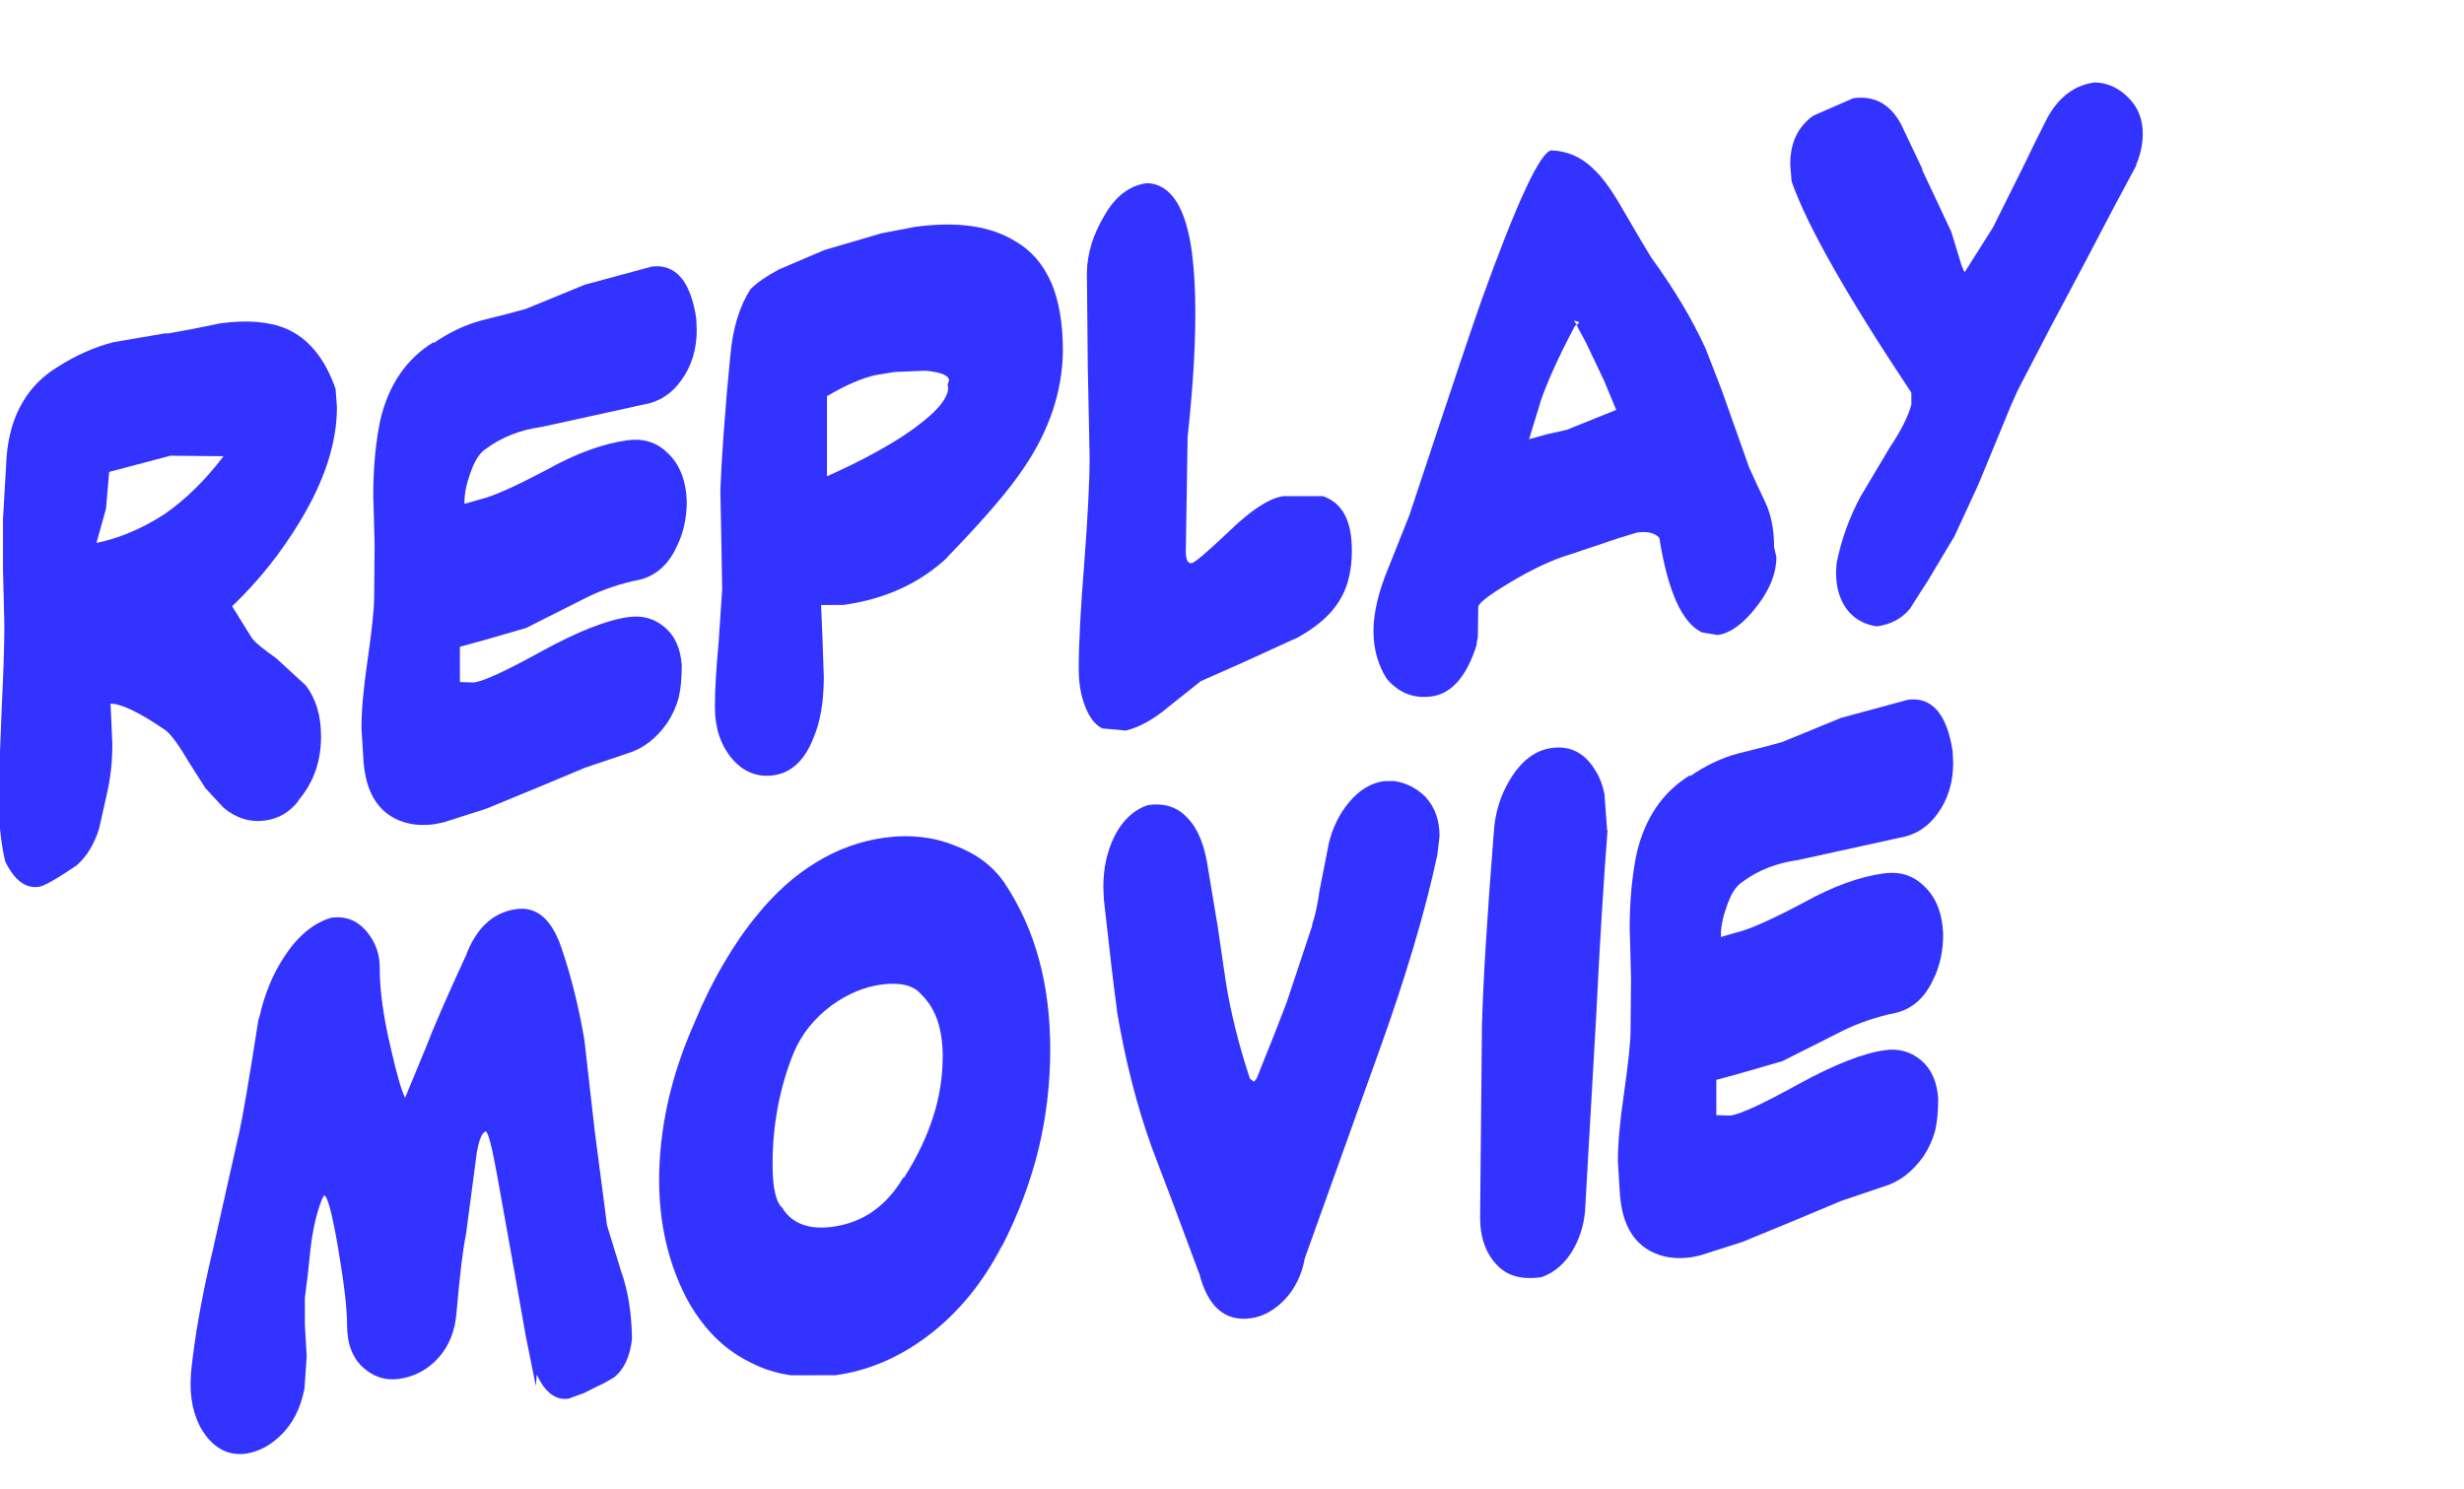 <?xml version="1.0" encoding="UTF-8" standalone="no"?>
<svg xmlns:xlink="http://www.w3.org/1999/xlink" height="32.75px" width="54.2px" xmlns="http://www.w3.org/2000/svg">
  <g transform="matrix(1.0, 0.0, 0.0, 1.0, 24.05, 16.7)">
    <use height="22.5" transform="matrix(0.853, -0.117, 0.0, 1.124, -24.063, -9.229)" width="63.55" xlink:href="#text0"/>
  </g>
  <defs>
    <g id="text0" transform="matrix(1.0, 0.0, 0.0, 1.0, 0.25, -2.35)">
      <g transform="matrix(1.0, 0.0, 0.0, 1.0, 0.0, 0.0)">
        <use fill="#3333ff" height="22.5" transform="matrix(0.234, 0.0, 0.0, 0.234, 0.1, 12.5)" width="63.55" xlink:href="#font_ComicBook_Bold_r0"/>
        <use fill="#3333ff" height="22.5" transform="matrix(0.234, 0.0, 0.0, 0.234, 9.25, 12.5)" width="63.55" xlink:href="#font_ComicBook_Bold_e0"/>
        <use fill="#3333ff" height="22.5" transform="matrix(0.234, 0.0, 0.0, 0.234, 18.4, 12.5)" width="63.55" xlink:href="#font_ComicBook_Bold_p0"/>
        <use fill="#3333ff" height="22.5" transform="matrix(0.234, 0.0, 0.0, 0.234, 27.7, 12.5)" width="63.55" xlink:href="#font_ComicBook_Bold_l0"/>
        <use fill="#3333ff" height="22.5" transform="matrix(0.234, 0.0, 0.0, 0.234, 35.5, 12.5)" width="63.55" xlink:href="#font_ComicBook_Bold_a0"/>
        <use fill="#3333ff" height="22.5" transform="matrix(0.234, 0.0, 0.0, 0.234, 46.2, 12.5)" width="63.55" xlink:href="#font_ComicBook_Bold_y0"/>
      </g>
      <g transform="matrix(1.0, 0.0, 0.0, 1.0, 0.0, 0.0)">
        <use fill="#3333ff" height="22.5" transform="matrix(0.234, 0.0, 0.0, 0.234, 5.1, 24.35)" width="63.55" xlink:href="#font_ComicBook_Bold_m0"/>
        <use fill="#3333ff" height="22.5" transform="matrix(0.234, 0.0, 0.0, 0.234, 16.95, 24.35)" width="63.55" xlink:href="#font_ComicBook_Bold_o0"/>
        <use fill="#3333ff" height="22.5" transform="matrix(0.234, 0.0, 0.0, 0.234, 28.3, 24.35)" width="63.55" xlink:href="#font_ComicBook_Bold_v0"/>
        <use fill="#3333ff" height="22.5" transform="matrix(0.234, 0.0, 0.0, 0.234, 37.7, 24.35)" width="63.55" xlink:href="#font_ComicBook_Bold_i0"/>
        <use fill="#3333ff" height="22.5" transform="matrix(0.234, 0.0, 0.0, 0.234, 41.65, 24.35)" width="63.55" xlink:href="#font_ComicBook_Bold_e0"/>
      </g>
    </g>
    <g id="font_ComicBook_Bold_r0">
      <path d="M30.1 -41.0 Q33.8 -39.4 35.55 -35.4 L35.7 -33.85 Q35.7 -29.4 31.65 -24.75 28.5 -21.1 24.15 -18.4 L26.3 -15.55 Q26.8 -14.95 29.0 -13.55 L32.25 -10.95 Q33.95 -9.1 33.95 -6.5 33.95 -3.35 31.45 -1.4 L31.45 -1.35 Q30.0 -0.1 27.8 -0.1 25.3 -0.1 23.2 -1.65 L21.2 -3.5 19.35 -5.9 Q17.75 -8.15 16.8 -8.8 12.55 -11.45 10.75 -11.65 L10.85 -10.05 10.95 -8.2 Q10.95 -6.05 10.35 -4.15 L9.5 -1.35 Q8.7 0.55 7.0 1.5 3.7 2.85 2.85 2.85 0.65 2.85 -0.85 0.35 -1.6 -2.0 -1.6 -5.65 L-1.25 -12.4 Q-0.95 -16.95 -0.95 -19.45 L-1.1 -24.1 -1.1 -28.35 -0.7 -33.55 Q-0.4 -36.15 1.05 -37.85 2.45 -39.55 5.0 -40.45 7.9 -41.55 11.05 -41.85 L16.9 -42.0 17.0 -41.95 19.85 -42.05 22.85 -42.2 Q27.25 -42.2 30.1 -41.0 M10.25 -28.0 L9.2 -25.25 Q13.0 -25.45 16.75 -26.9 20.25 -28.4 23.2 -31.05 L17.35 -31.7 10.6 -31.05 10.25 -28.0" fill-rule="evenodd" stroke="none"/>
    </g>
    <g id="font_ComicBook_Bold_e0">
      <path d="M32.95 -26.3 Q35.0 -24.7 35.15 -22.0 35.15 -19.85 34.05 -18.3 32.7 -16.2 30.0 -15.95 26.8 -15.8 24.05 -15.05 L17.4 -13.2 17.35 -13.2 12.6 -12.65 10.15 -12.4 10.15 -9.75 10.15 -9.45 11.7 -9.25 Q13.35 -9.25 19.2 -11.1 25.15 -12.95 28.75 -12.95 31.0 -12.95 32.7 -11.7 34.4 -10.45 34.6 -8.3 34.6 -6.65 34.25 -5.6 33.85 -4.55 33.0 -3.65 31.15 -1.85 28.55 -1.55 L23.95 -0.85 18.8 0.25 13.05 1.45 8.35 2.1 7.35 2.15 Q4.85 2.15 2.95 1.2 -0.05 -0.3 -0.45 -3.75 L-0.45 -3.65 -0.7 -6.7 Q-0.7 -8.9 -0.05 -12.2 0.7 -16.1 0.7 -17.5 L0.75 -21.85 0.65 -24.85 0.6 -26.0 Q0.6 -29.6 1.4 -32.35 2.8 -36.6 7.3 -38.2 L7.25 -38.1 Q9.9 -39.2 12.55 -39.45 L15.4 -39.7 17.4 -39.9 23.9 -41.25 31.3 -42.0 Q35.25 -41.95 36.2 -37.15 L36.2 -37.05 36.25 -36.2 Q36.25 -33.75 34.55 -32.15 32.95 -30.6 30.35 -30.55 L19.15 -29.85 Q15.6 -29.85 13.0 -28.65 11.95 -28.25 11.25 -26.7 10.65 -25.5 10.65 -24.4 L10.65 -24.3 12.4 -24.5 Q14.5 -24.65 19.85 -26.25 24.6 -27.75 28.6 -27.75 31.2 -27.75 32.95 -26.3" fill-rule="evenodd" stroke="none"/>
    </g>
    <g id="font_ComicBook_Bold_p0">
      <path d="M24.8 -28.75 L24.95 -29.05 Q24.95 -29.7 22.35 -30.15 L18.9 -30.4 16.8 -30.35 Q14.55 -30.2 11.5 -29.15 L11.5 -22.45 Q16.25 -23.55 19.9 -24.95 24.85 -26.95 24.85 -28.45 L24.8 -28.75 M32.25 -39.95 Q34.85 -38.55 36.2 -36.1 37.5 -33.7 37.5 -30.2 37.4 -25.15 33.2 -20.9 30.8 -18.4 24.75 -14.3 L24.8 -14.3 Q20.2 -11.5 13.3 -11.5 L10.85 -11.75 11.0 -9.0 11.15 -5.7 Q11.15 -2.6 10.0 -0.7 8.55 1.95 5.6 1.95 2.9 1.95 1.0 0.05 -0.85 -1.85 -0.85 -4.4 L-0.85 -4.45 Q-0.85 -6.6 -0.45 -9.7 L-0.05 -14.2 -0.15 -18.55 -0.25 -22.55 -0.1 -24.85 0.1 -27.1 0.45 -30.45 0.85 -33.65 Q1.25 -37.05 3.1 -39.0 4.2 -39.7 6.2 -40.3 L11.2 -41.4 17.5 -42.15 21.2 -42.3 Q28.15 -42.3 32.25 -39.95" fill-rule="evenodd" stroke="none"/>
    </g>
    <g id="font_ComicBook_Bold_l0">
      <path d="M12.0 -36.85 L12.0 -36.8 Q12.35 -34.7 12.35 -31.9 12.35 -27.45 11.5 -21.6 L11.3 -12.05 Q11.3 -11.0 11.95 -11.0 12.45 -11.0 16.1 -13.25 19.75 -15.55 22.05 -15.55 L26.4 -15.1 Q29.6 -13.95 29.6 -10.25 L29.6 -10.2 Q29.6 -8.5 28.95 -7.2 28.25 -5.9 26.85 -5.0 25.45 -4.1 23.25 -3.45 L23.35 -3.5 17.8 -2.15 12.85 -1.0 12.9 -1.0 9.4 0.75 Q7.0 2.05 4.7 2.25 L2.1 1.8 Q1.15 1.35 0.5 0.3 -0.5 -1.35 -0.5 -3.4 -0.5 -6.55 0.1 -12.15 0.7 -18.0 0.7 -21.05 L0.5 -28.55 0.4 -36.5 Q0.45 -38.9 2.35 -41.1 4.15 -43.3 7.0 -43.3 11.0 -42.8 12.0 -36.85" fill-rule="evenodd" stroke="none"/>
    </g>
    <g id="font_ComicBook_Bold_a0">
      <path d="M29.25 -31.3 Q33.05 -26.95 35.25 -23.05 L37.0 -19.45 40.05 -12.6 40.9 -11.1 41.75 -9.65 Q42.8 -7.9 42.8 -5.65 L43.05 -4.8 Q43.05 -2.55 40.35 -0.45 38.4 1.05 36.6 1.05 L34.85 0.65 Q31.55 -0.9 30.15 -7.75 29.4 -8.45 27.7 -8.45 L25.7 -8.2 20.4 -7.4 Q17.45 -7.05 13.6 -5.7 10.2 -4.5 10.2 -4.05 L10.2 -4.15 10.15 -1.5 10.05 -1.15 10.0 -0.85 Q8.35 2.9 5.05 2.9 2.1 2.9 0.1 0.9 -1.35 -1.0 -1.35 -3.25 -1.35 -5.55 0.35 -8.45 L2.6 -12.5 5.9 -19.7 8.0 -24.25 9.4 -27.25 10.5 -29.55 Q16.4 -41.4 18.25 -41.4 20.9 -41.05 22.85 -39.4 24.3 -38.25 26.05 -35.75 L27.9 -33.15 29.25 -31.3 M21.05 -26.5 L21.3 -26.65 21.25 -26.75 20.75 -26.9 21.05 -26.5 20.85 -26.45 Q18.25 -23.0 17.1 -20.6 L15.8 -17.5 15.85 -17.5 17.7 -17.7 19.95 -17.85 25.4 -18.95 24.05 -21.55 22.05 -24.95 21.25 -26.15 21.05 -26.5" fill-rule="evenodd" stroke="none"/>
    </g>
    <g id="font_ComicBook_Bold_y0">
      <path d="M32.4 -40.85 Q34.5 -40.6 36.1 -39.2 37.7 -37.85 37.7 -36.0 37.7 -34.7 36.95 -33.45 L37.0 -33.45 34.45 -30.1 31.55 -26.2 27.4 -20.7 23.9 -15.95 23.15 -14.75 21.8 -12.4 19.55 -8.5 16.95 -4.5 13.9 -0.95 13.85 -0.9 13.05 -0.05 12.05 1.05 Q10.7 2.15 8.4 2.15 6.5 1.75 5.3 0.6 3.9 -0.8 3.9 -2.8 L3.95 -3.55 Q4.7 -6.4 6.6 -8.9 L9.85 -12.7 Q11.65 -14.55 12.2 -16.0 L12.2 -17.0 Q1.55 -30.25 -1.0 -36.05 L-1.15 -37.5 Q-1.15 -40.2 1.4 -41.3 L5.8 -42.3 Q9.25 -42.3 11.05 -39.6 L13.4 -35.6 13.4 -35.5 16.6 -30.0 17.7 -27.15 17.95 -26.65 18.1 -26.45 18.1 -26.5 18.15 -26.55 21.2 -29.9 24.65 -34.8 25.85 -36.55 27.2 -38.45 Q29.1 -40.85 32.35 -40.85 L32.4 -40.85" fill-rule="evenodd" stroke="none"/>
    </g>
    <g id="font_ComicBook_Bold_m0">
      <path d="M21.85 -25.95 L24.1 -29.85 Q25.4 -32.3 28.65 -37.3 L28.6 -37.25 Q30.35 -40.45 34.1 -40.45 37.45 -40.45 39.05 -36.75 40.65 -33.05 41.6 -28.75 L42.75 -20.95 44.1 -12.95 45.65 -8.95 Q46.8 -6.4 46.85 -3.15 46.5 -0.95 44.85 -0.15 L43.8 0.2 42.85 0.45 41.6 0.8 39.85 1.1 Q37.7 1.1 36.35 -1.3 L36.35 -1.2 36.25 -0.35 35.15 -4.6 33.65 -11.2 32.0 -18.35 Q31.15 -22.0 30.75 -22.2 30.15 -22.2 29.75 -20.55 L28.55 -13.8 Q28.05 -12.05 27.5 -7.3 27.2 -4.8 25.05 -3.5 23.4 -2.5 21.15 -2.5 19.0 -2.5 17.3 -3.8 15.45 -5.2 15.45 -7.6 15.45 -9.65 14.45 -14.2 13.45 -18.7 12.9 -18.7 L12.65 -18.35 Q11.75 -16.65 11.4 -14.25 L11.15 -12.45 10.8 -10.35 10.8 -8.1 11.0 -5.45 10.75 -2.7 10.75 -2.75 Q10.1 -0.3 8.0 0.95 6.35 1.95 4.35 2.0 1.7 2.0 -0.1 0.05 -1.8 -1.85 -1.8 -4.5 L-1.75 -5.4 Q-1.15 -9.85 0.65 -15.4 L3.5 -24.75 3.5 -24.7 Q4.2 -27.05 5.7 -34.25 L5.75 -34.25 Q6.6 -37.1 8.5 -39.1 10.75 -41.5 13.7 -41.85 16.1 -41.85 17.65 -40.25 19.05 -38.8 19.05 -37.15 L19.05 -37.05 Q19.05 -34.25 20.3 -30.15 21.3 -26.75 21.85 -25.95" fill-rule="evenodd" stroke="none"/>
    </g>
    <g id="font_ComicBook_Bold_o0">
      <path d="M23.65 -29.95 Q20.9 -29.95 18.25 -28.8 15.3 -27.45 14.0 -25.2 11.7 -21.1 11.7 -16.15 11.7 -13.15 12.85 -12.35 L12.85 -12.3 Q14.5 -10.25 18.35 -10.25 23.3 -10.25 26.1 -13.55 L26.2 -13.55 Q28.35 -15.9 29.4 -18.3 30.45 -20.65 30.45 -23.25 30.45 -26.7 28.1 -28.65 26.85 -29.95 23.65 -29.95 M31.75 -40.75 Q35.35 -39.35 37.25 -37.05 42.3 -30.8 42.3 -22.6 42.3 -18.3 41.0 -14.35 39.65 -10.35 37.0 -6.7 L37.0 -6.75 Q33.8 -2.35 28.75 0.0 24.0 2.2 18.65 2.2 L13.75 1.7 Q11.35 1.2 9.25 0.15 6.95 -0.95 5.2 -2.5 3.45 -4.05 2.15 -6.05 -0.8 -10.75 -0.8 -16.15 -0.8 -19.3 0.15 -22.5 1.1 -25.7 3.15 -29.0 4.6 -31.5 6.3 -33.5 8.0 -35.55 9.95 -37.15 12.95 -39.65 16.45 -40.9 20.0 -42.2 24.05 -42.2 28.2 -42.2 31.75 -40.75" fill-rule="evenodd" stroke="none"/>
    </g>
    <g id="font_ComicBook_Bold_v0">
      <path d="M31.65 -41.1 Q33.6 -40.7 35.1 -39.45 36.7 -38.0 36.7 -35.95 L36.45 -34.4 Q34.45 -27.5 30.0 -18.6 L21.85 -2.2 Q21.35 -0.15 19.6 1.05 17.9 2.2 15.9 2.2 11.6 2.2 10.2 -2.2 L10.2 -2.15 7.4 -8.15 5.0 -13.2 Q2.55 -18.6 1.15 -25.0 L1.15 -25.1 Q0.65 -27.9 -0.3 -34.55 L-0.35 -35.6 Q-0.35 -37.9 0.85 -39.65 2.2 -41.55 4.55 -41.9 L4.65 -41.9 Q7.3 -41.9 8.95 -40.35 10.65 -38.85 11.2 -35.85 L12.25 -30.95 13.15 -26.2 Q13.95 -22.3 15.8 -17.85 L16.25 -17.55 16.55 -17.8 18.5 -21.3 19.85 -23.8 22.65 -29.9 22.65 -30.0 Q23.15 -31.05 23.5 -32.9 L24.45 -36.45 24.45 -36.5 Q25.1 -38.55 26.75 -39.85 28.45 -41.2 30.55 -41.2 L31.65 -41.1" fill-rule="evenodd" stroke="none"/>
    </g>
    <g id="font_ComicBook_Bold_i0">
      <path d="M15.0 -34.5 L15.05 -34.6 Q14.4 -28.4 13.8 -19.25 L12.6 -3.45 Q12.55 -1.5 11.3 0.1 9.95 1.75 7.75 2.1 L7.7 2.1 Q4.65 2.1 3.0 0.7 1.0 -1.0 1.0 -3.6 L1.0 -3.75 1.2 -19.65 Q1.4 -25.15 2.5 -35.6 L2.5 -35.5 Q2.65 -38.05 4.35 -39.95 6.2 -42.05 8.9 -42.05 12.0 -42.05 13.75 -39.6 14.4 -38.75 14.7 -37.6 L15.0 -34.5" fill-rule="evenodd" stroke="none"/>
    </g>
  </defs>
</svg>
